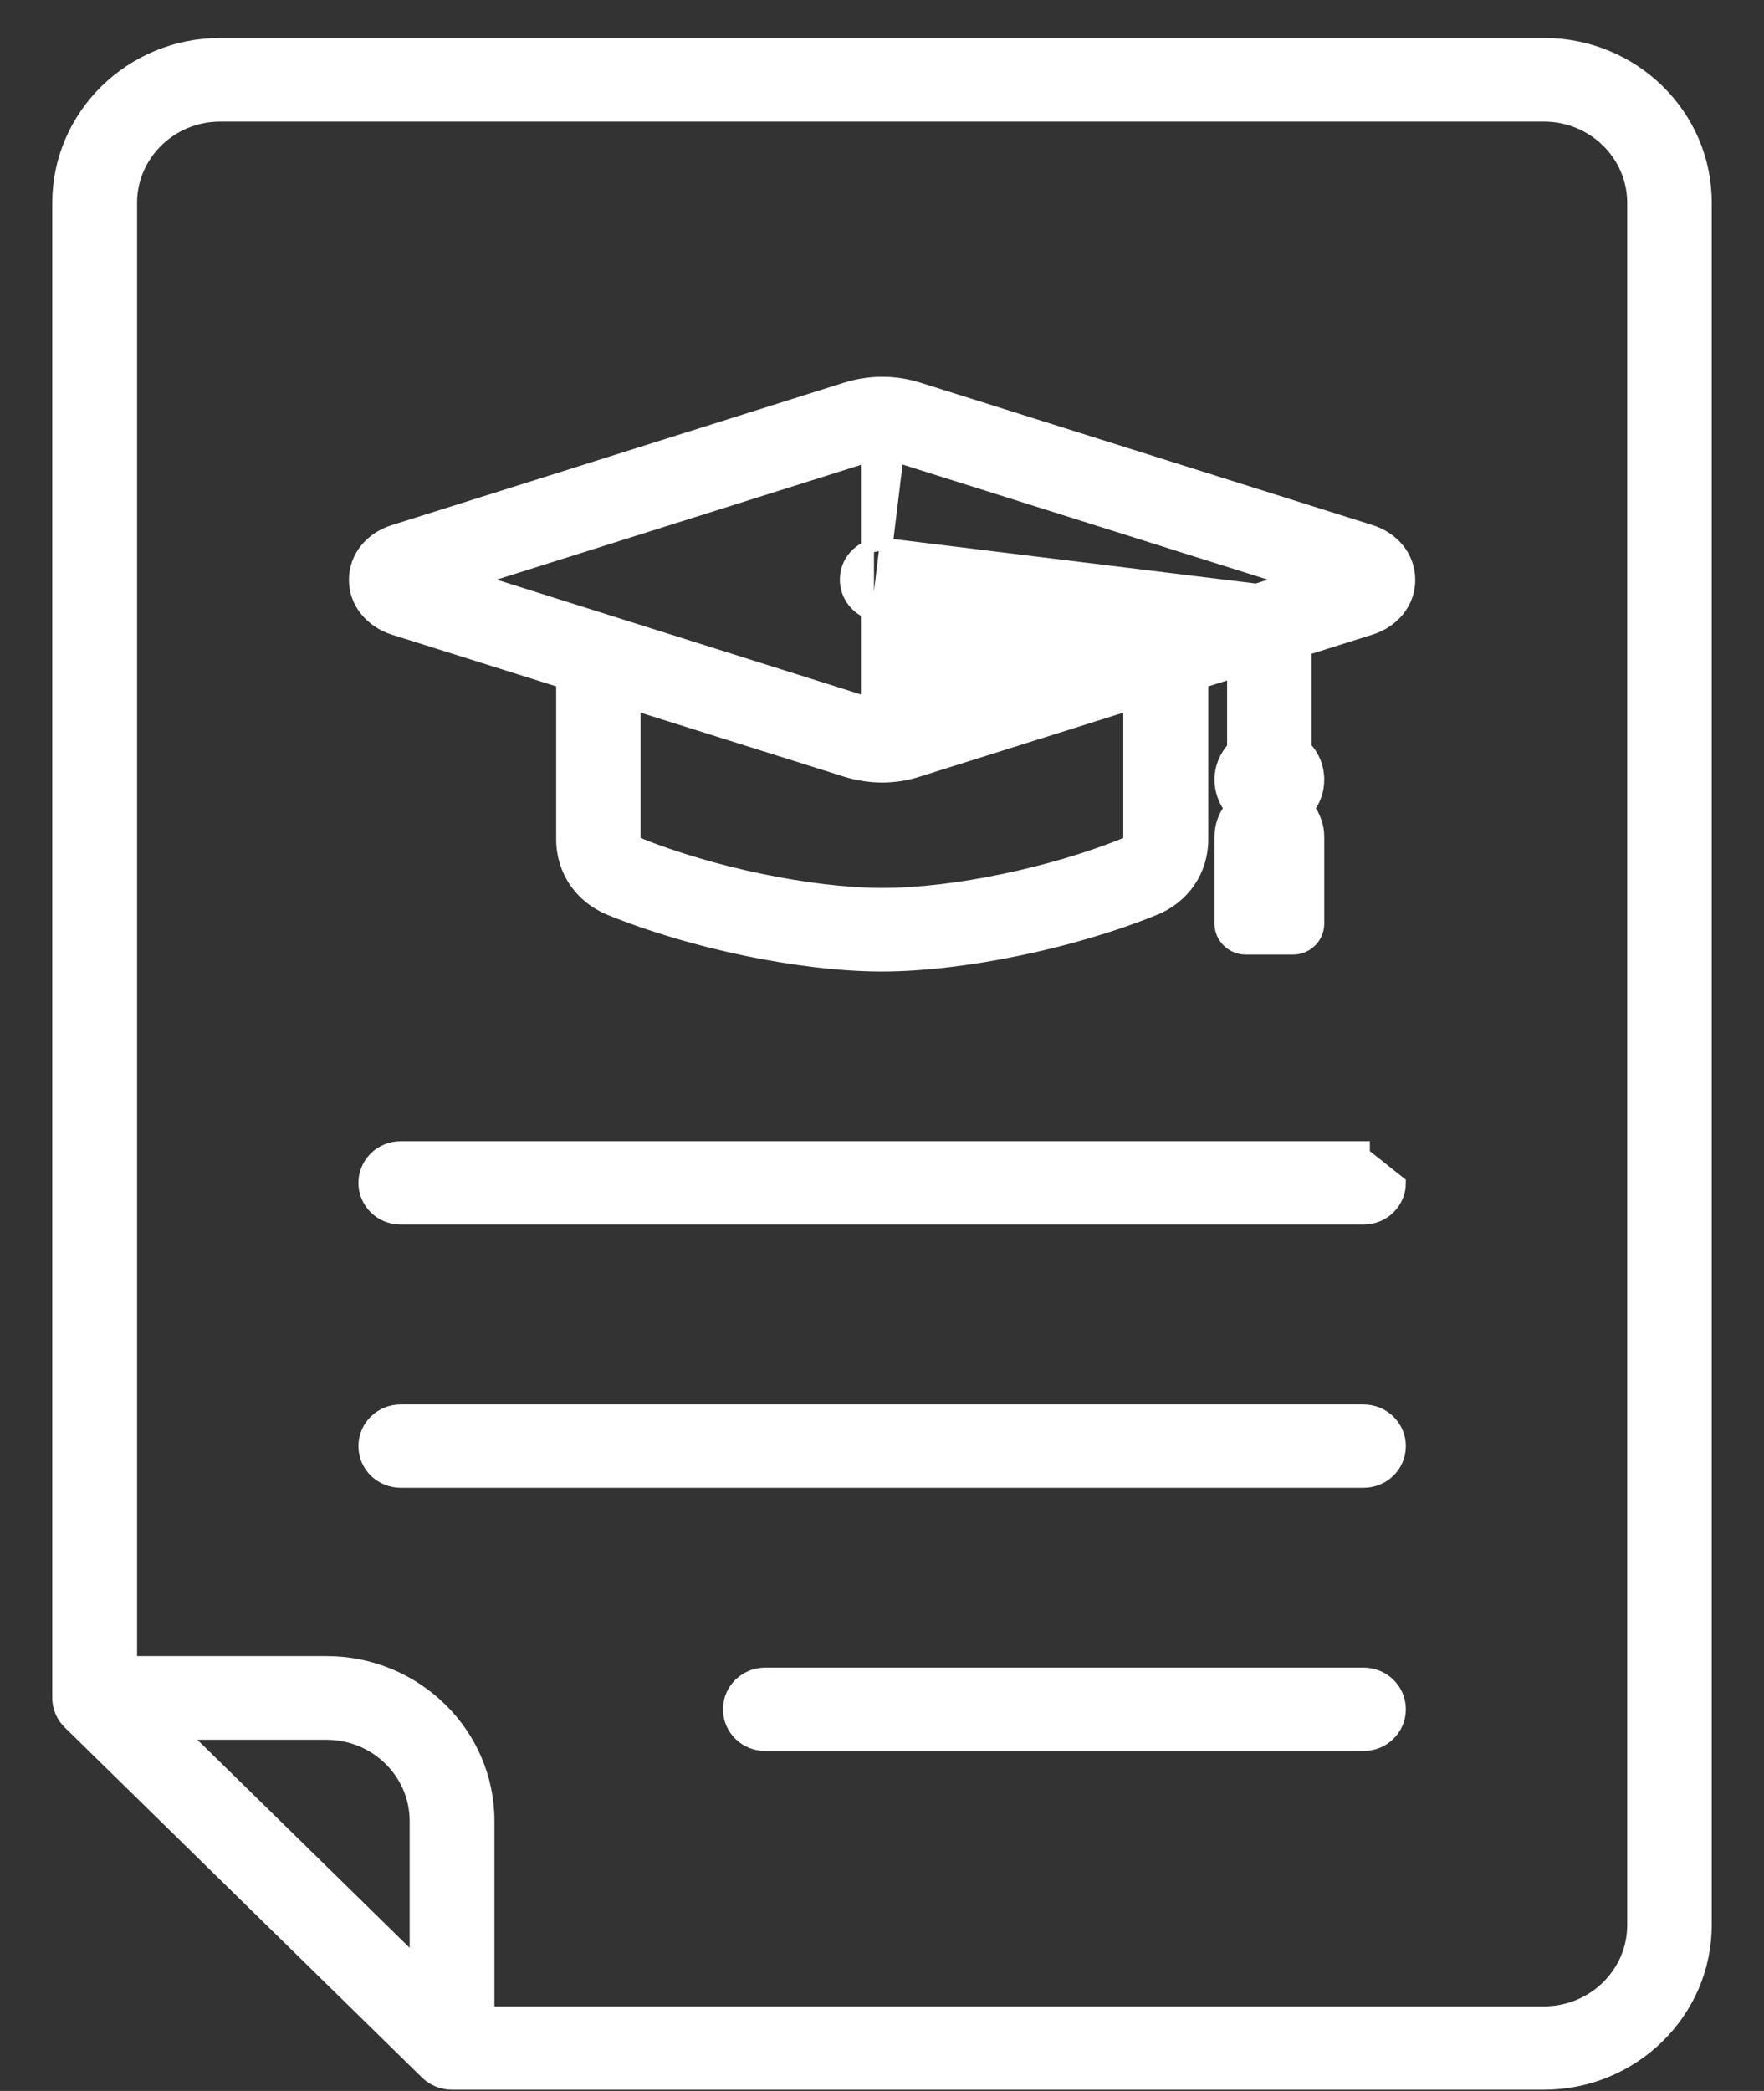 <svg width="27" height="32" viewBox="0 0 27 32" fill="none" xmlns="http://www.w3.org/2000/svg">
<rect x="0" y="0" width="27" height="32" fill="#333333" stroke="none"/>
<path d="M13.434 9.408L13.434 9.408C13.137 9.371 12.921 9.1 12.959 8.805C12.993 8.508 13.273 8.3 13.569 8.337M13.434 9.408L13.73 6.978L19.737 8.871L19.23 9.032L13.569 8.337M13.434 9.408L16.747 9.814M13.434 9.408L16.747 9.814M13.569 8.337L13.557 8.436L13.569 8.337L13.569 8.337ZM26.1 3.104C26.104 1.766 24.994 0.681 23.633 0.681H3.37C2.01 0.681 0.9 1.766 0.9 3.104V25.984C0.9 26.129 0.959 26.266 1.061 26.365L6.531 31.725C6.632 31.824 6.774 31.881 6.917 31.881H23.63C24.99 31.881 26.1 30.797 26.1 29.459V3.104ZM26.1 3.104L26 3.104H26.1V3.104ZM16.747 9.814L13.73 10.764M16.747 9.814L13.73 10.764M13.73 10.764C13.73 10.764 13.73 10.764 13.73 10.764C13.577 10.812 13.43 10.812 13.277 10.764M13.73 10.764H13.277M13.277 10.764L7.27 8.871L13.277 6.978L13.277 10.764ZM20.98 8.132L20.98 8.132L14.065 5.954C14.065 5.954 14.065 5.954 14.065 5.954C13.694 5.837 13.316 5.837 12.942 5.954L12.942 5.954L6.027 8.132C6.027 8.132 6.027 8.132 6.027 8.132C5.679 8.24 5.441 8.527 5.441 8.874C5.441 9.218 5.679 9.504 6.026 9.617L6.027 9.617L8.613 10.431V12.845C8.613 13.321 8.893 13.728 9.336 13.908C10.595 14.421 12.266 14.768 13.505 14.768L13.505 14.768C14.741 14.765 16.415 14.418 17.671 13.908C18.118 13.728 18.394 13.317 18.394 12.845V10.431L18.882 10.278V11.446C18.765 11.575 18.689 11.745 18.689 11.931C18.689 12.095 18.745 12.247 18.839 12.37C18.745 12.491 18.689 12.641 18.689 12.808V14.136C18.689 14.345 18.864 14.509 19.068 14.509H19.79C19.999 14.509 20.169 14.341 20.169 14.136V12.808C20.169 12.644 20.113 12.492 20.019 12.37C20.113 12.248 20.169 12.098 20.169 11.931C20.169 11.744 20.098 11.572 19.976 11.445V9.932L20.976 9.617C20.976 9.617 20.976 9.617 20.976 9.617C21.325 9.508 21.562 9.221 21.562 8.874C21.562 8.528 21.325 8.241 20.98 8.132ZM9.704 12.841V10.77L12.938 11.787L12.939 11.788C13.123 11.844 13.311 11.876 13.498 11.876C13.687 11.876 13.873 11.848 14.059 11.787C14.059 11.787 14.059 11.787 14.059 11.787L17.293 10.77V12.841V12.869C17.291 12.875 17.288 12.88 17.286 12.883C17.28 12.892 17.27 12.902 17.248 12.911C16.109 13.375 14.602 13.689 13.502 13.689C12.402 13.685 10.891 13.372 9.752 12.911C9.73 12.902 9.72 12.892 9.714 12.883C9.709 12.876 9.704 12.863 9.704 12.841ZM6.37 27.868V30.047L2.776 26.525H4.998C5.756 26.525 6.37 27.13 6.37 27.868ZM25.006 29.462C25.006 30.201 24.392 30.805 23.633 30.805H7.468V27.868C7.468 26.53 6.358 25.445 4.998 25.445H1.998V3.104C1.998 2.365 2.612 1.761 3.37 1.761H23.633C24.392 1.761 25.006 2.365 25.006 3.104V29.462ZM20.871 18.641C21.172 18.641 21.418 18.403 21.418 18.103L20.867 17.665V17.565H20.867H6.133C5.832 17.565 5.586 17.803 5.586 18.103C5.586 18.403 5.832 18.641 6.133 18.641H20.871ZM20.871 22.669C21.172 22.669 21.418 22.431 21.418 22.131C21.418 21.831 21.171 21.593 20.867 21.593H6.133C5.832 21.593 5.586 21.831 5.586 22.131C5.586 22.431 5.832 22.669 6.133 22.669H20.871ZM20.871 26.697C21.172 26.697 21.418 26.459 21.418 26.159C21.418 25.859 21.172 25.621 20.871 25.621H11.713C11.412 25.621 11.166 25.859 11.166 26.159C11.166 26.459 11.412 26.697 11.713 26.697H20.871ZM13.277 6.978C13.43 6.93 13.577 6.93 13.73 6.978H13.277Z" fill="white" stroke="white" stroke-width="0.2"/>
</svg>
